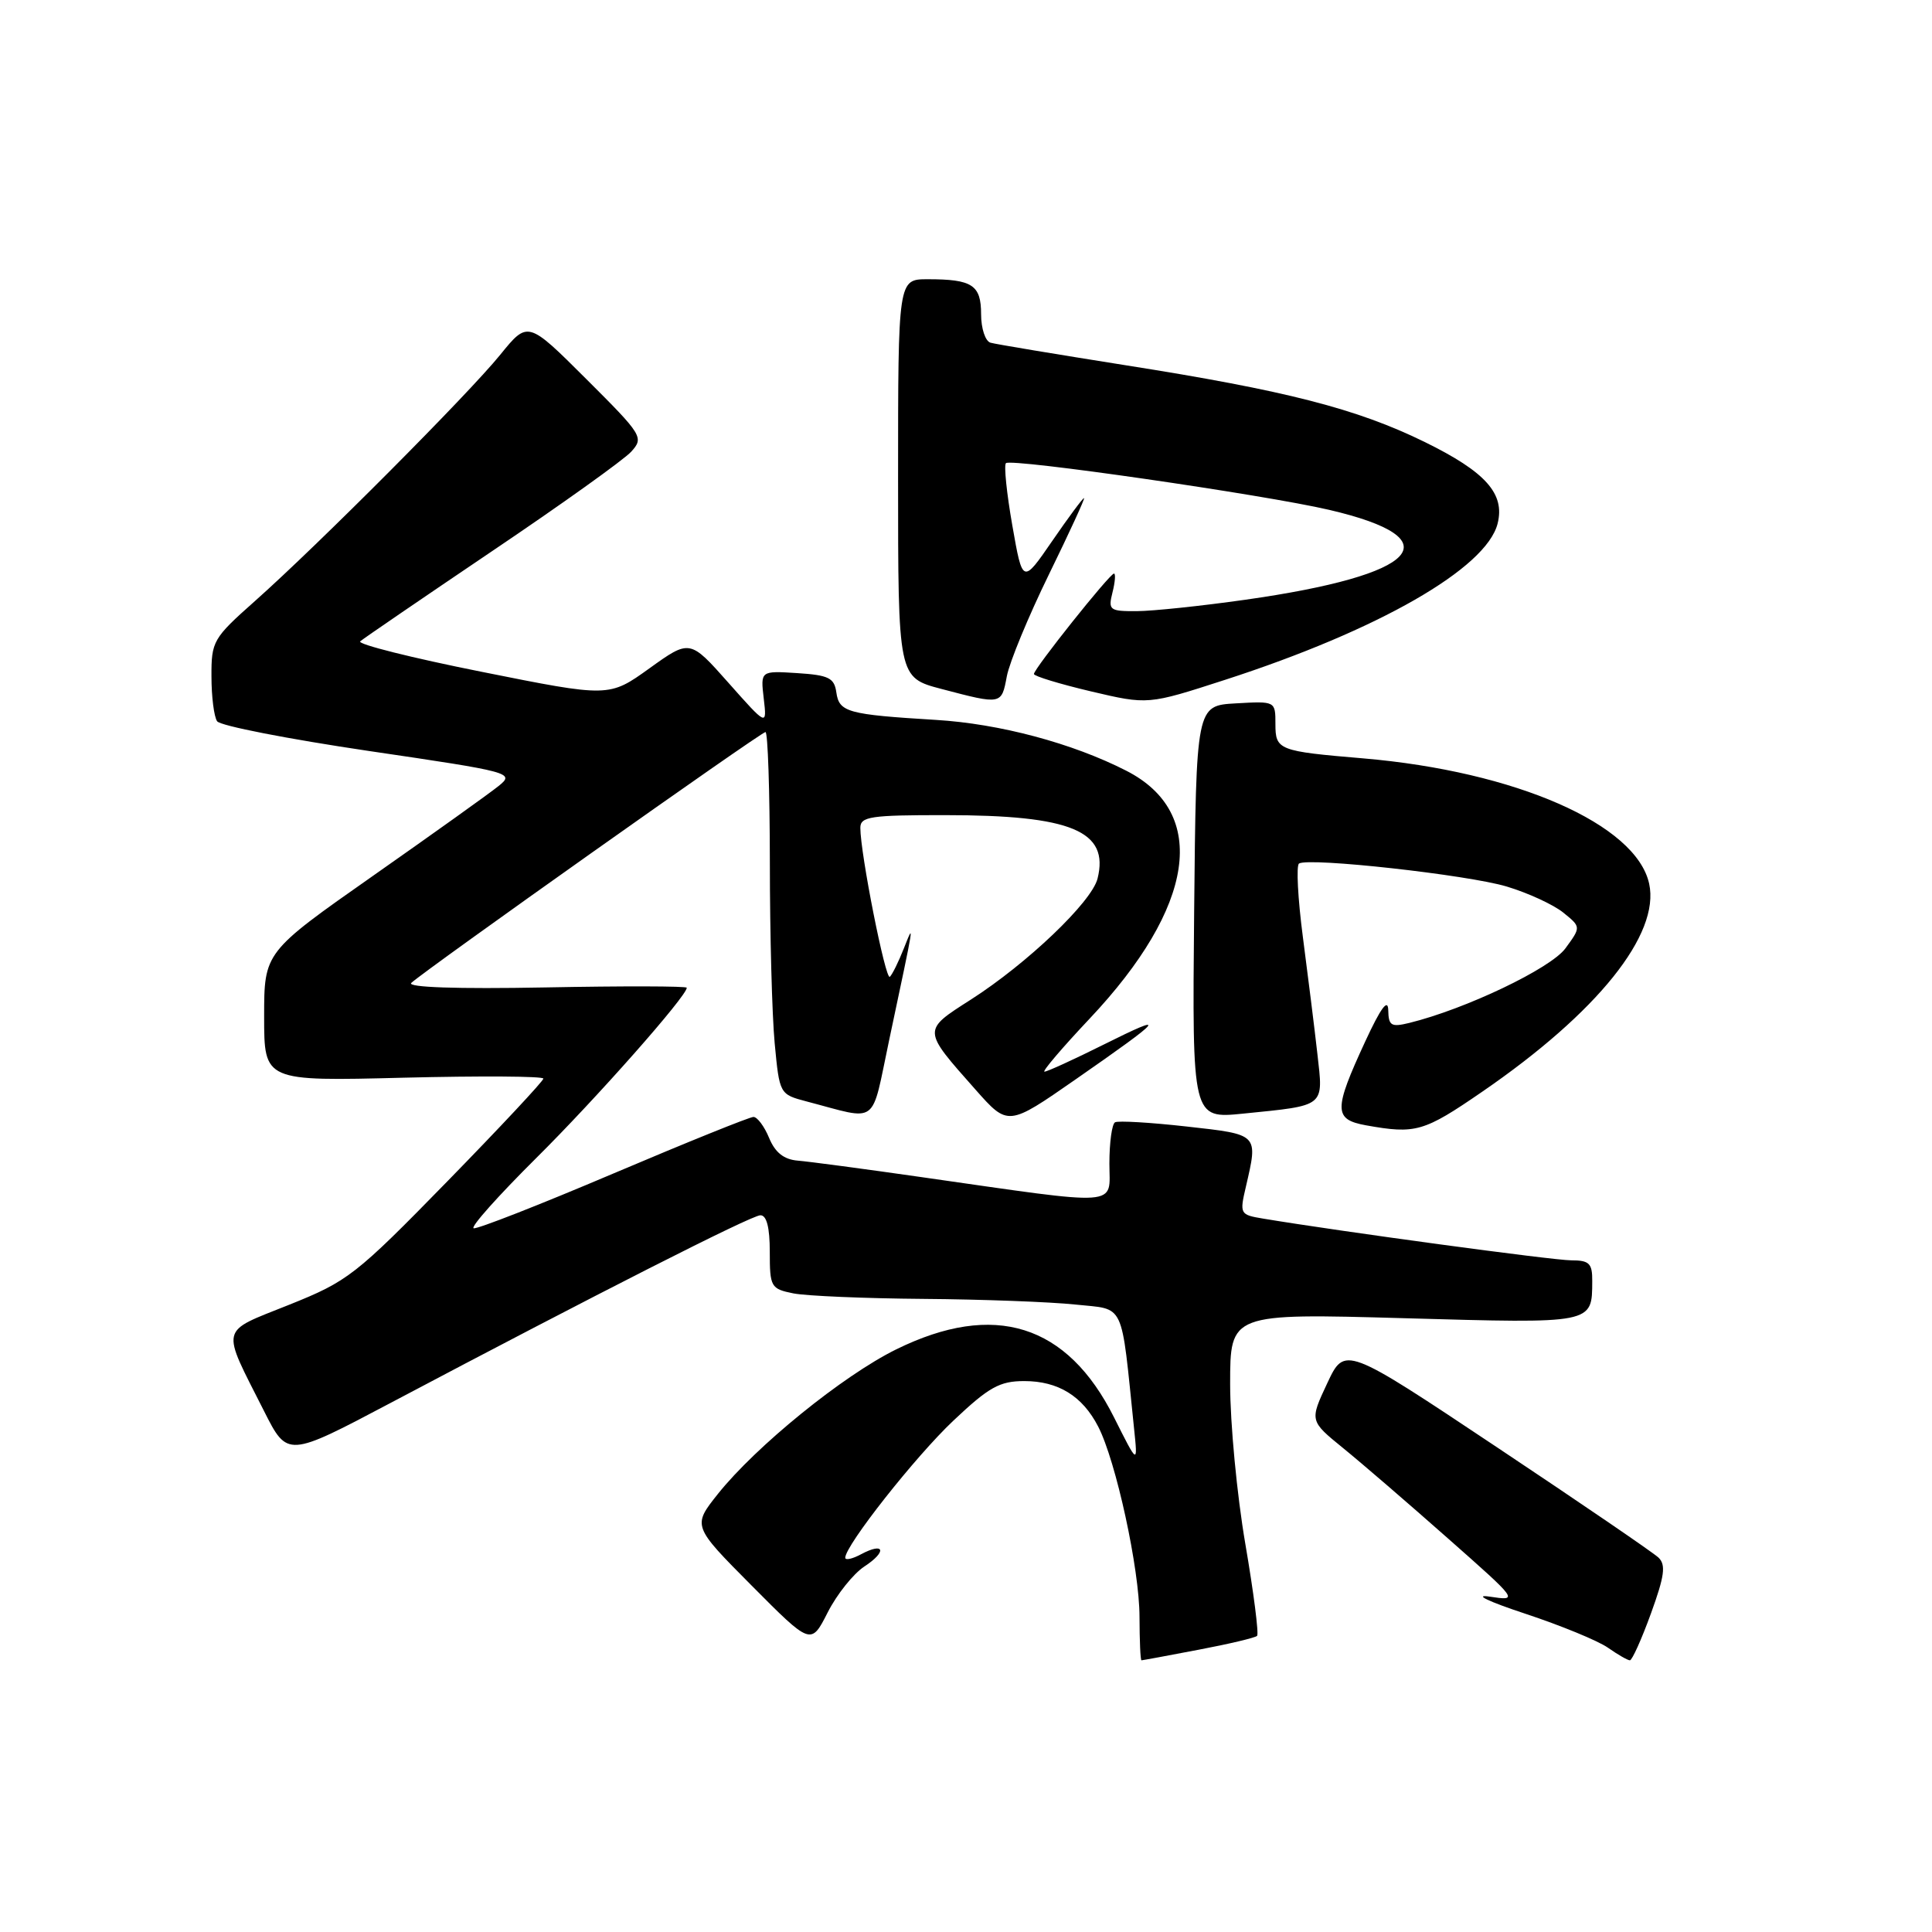 <?xml version="1.0" encoding="UTF-8" standalone="no"?>
<!DOCTYPE svg PUBLIC "-//W3C//DTD SVG 1.1//EN" "http://www.w3.org/Graphics/SVG/1.1/DTD/svg11.dtd" >
<svg xmlns="http://www.w3.org/2000/svg" xmlns:xlink="http://www.w3.org/1999/xlink" version="1.1" viewBox="0 0 256 256">
 <g >
 <path fill="currentColor"
d=" M 158.81 218.60 C 162.83 217.84 166.33 217.01 166.57 216.76 C 166.82 216.52 166.12 211.02 165.01 204.56 C 163.90 198.09 163.00 188.58 163.00 183.41 C 163.00 174.02 163.00 174.02 186.09 174.67 C 211.25 175.38 210.95 175.44 210.98 169.75 C 211.00 167.40 210.59 167.00 208.19 167.00 C 205.82 167.00 177.62 163.18 167.36 161.47 C 164.30 160.96 164.24 160.86 165.09 157.23 C 166.71 150.22 166.83 150.34 157.25 149.27 C 152.44 148.73 148.16 148.48 147.75 148.71 C 147.34 148.93 147.00 151.39 147.00 154.17 C 147.00 159.96 149.03 159.82 121.93 155.95 C 114.47 154.88 107.17 153.91 105.71 153.79 C 103.87 153.64 102.71 152.72 101.91 150.78 C 101.28 149.25 100.34 148.00 99.84 148.00 C 99.33 148.00 90.97 151.38 81.24 155.51 C 71.52 159.64 63.20 162.90 62.76 162.75 C 62.31 162.60 66.03 158.44 71.01 153.49 C 78.98 145.59 91.00 131.99 91.00 130.88 C 91.00 130.66 82.56 130.64 72.25 130.84 C 60.50 131.06 53.87 130.83 54.50 130.24 C 56.28 128.57 100.84 97.00 101.43 97.00 C 101.74 97.00 102.00 104.76 102.01 114.25 C 102.01 123.74 102.30 134.54 102.65 138.25 C 103.29 144.99 103.30 145.00 106.89 145.95 C 116.56 148.48 115.37 149.37 117.82 137.81 C 121.24 121.68 121.17 122.15 119.76 125.68 C 119.07 127.43 118.24 129.12 117.91 129.43 C 117.35 129.99 114.00 113.11 114.00 109.69 C 114.00 108.20 115.35 108.00 125.25 108.01 C 141.98 108.01 147.01 110.11 145.43 116.42 C 144.66 119.51 136.09 127.69 128.63 132.46 C 122.19 136.58 122.19 136.40 129.25 144.37 C 133.57 149.25 133.57 149.25 142.53 143.02 C 154.33 134.82 154.93 134.08 146.27 138.40 C 142.30 140.38 138.76 142.00 138.40 142.00 C 138.05 142.00 140.73 138.85 144.36 135.00 C 158.37 120.15 160.21 107.72 149.23 102.12 C 142.08 98.47 132.45 95.90 124.00 95.39 C 112.31 94.68 111.19 94.37 110.82 91.75 C 110.55 89.82 109.81 89.46 105.63 89.19 C 100.77 88.88 100.77 88.88 101.20 92.56 C 101.63 96.23 101.63 96.23 96.52 90.47 C 91.41 84.71 91.41 84.71 86.05 88.56 C 80.70 92.40 80.70 92.40 63.83 89.02 C 54.55 87.17 47.30 85.35 47.73 84.98 C 48.15 84.61 56.01 79.24 65.19 73.04 C 74.38 66.85 82.68 60.91 83.64 59.85 C 85.34 57.97 85.14 57.66 77.66 50.20 C 69.94 42.50 69.94 42.50 66.29 47.00 C 62.06 52.22 42.15 72.21 33.75 79.67 C 28.23 84.57 28.00 84.97 28.02 89.64 C 28.02 92.31 28.36 94.98 28.77 95.57 C 29.17 96.17 38.22 97.93 48.89 99.51 C 67.80 102.29 68.22 102.41 66.08 104.14 C 64.87 105.12 57.38 110.47 49.44 116.04 C 35.00 126.17 35.00 126.17 35.00 134.72 C 35.00 143.27 35.00 143.27 53.50 142.80 C 63.67 142.55 72.00 142.60 72.00 142.92 C 72.00 143.24 66.26 149.38 59.25 156.56 C 47.12 168.98 46.10 169.77 38.31 172.89 C 28.99 176.63 29.24 175.59 34.99 186.98 C 38.09 193.12 38.09 193.12 51.80 185.87 C 78.93 171.52 99.52 161.06 100.75 161.03 C 101.58 161.01 102.00 162.62 102.00 165.88 C 102.00 170.53 102.14 170.78 105.12 171.38 C 106.84 171.72 114.61 172.05 122.37 172.11 C 130.14 172.17 139.20 172.51 142.50 172.86 C 149.16 173.57 148.50 172.18 150.27 189.30 C 150.77 194.10 150.77 194.10 147.63 187.84 C 141.42 175.43 131.75 172.40 118.75 178.80 C 111.69 182.28 100.18 191.62 95.12 197.96 C 91.75 202.20 91.75 202.20 99.60 210.10 C 107.46 218.01 107.46 218.01 109.67 213.66 C 110.89 211.26 113.07 208.53 114.53 207.57 C 117.57 205.58 117.21 204.28 114.09 205.95 C 112.94 206.57 112.00 206.77 112.00 206.41 C 112.00 204.78 121.29 193.00 126.32 188.25 C 131.04 183.79 132.46 183.00 135.72 183.00 C 140.21 183.00 143.42 184.97 145.51 189.02 C 147.87 193.58 150.99 207.92 150.99 214.25 C 151.00 217.41 151.11 220.00 151.25 220.00 C 151.39 220.00 154.79 219.37 158.81 218.60 Z  M 218.76 213.79 C 220.56 208.83 220.76 207.35 219.76 206.39 C 219.07 205.73 209.43 199.15 198.34 191.76 C 178.19 178.33 178.19 178.33 175.86 183.30 C 173.53 188.27 173.53 188.27 177.97 191.88 C 180.42 193.87 186.65 199.24 191.83 203.82 C 201.25 212.14 201.25 212.14 197.37 211.56 C 195.19 211.24 197.25 212.22 202.09 213.82 C 206.81 215.38 211.75 217.41 213.06 218.33 C 214.37 219.25 215.68 220.00 215.97 220.00 C 216.26 220.00 217.52 217.21 218.76 213.79 Z  M 196.40 144.66 C 211.69 134.16 219.99 123.80 218.52 117.09 C 216.79 109.21 200.81 102.21 180.65 100.49 C 169.38 99.54 169.00 99.39 169.00 95.93 C 169.00 92.90 169.00 92.90 163.75 93.20 C 158.50 93.50 158.50 93.50 158.23 120.87 C 157.97 148.24 157.97 148.24 164.73 147.56 C 175.72 146.45 175.36 146.74 174.56 139.64 C 174.18 136.26 173.31 129.31 172.64 124.18 C 171.97 119.06 171.74 114.66 172.13 114.42 C 173.48 113.59 194.49 115.92 199.65 117.47 C 202.48 118.32 205.86 119.88 207.15 120.93 C 209.50 122.83 209.50 122.83 207.42 125.67 C 205.46 128.33 194.22 133.70 186.75 135.54 C 184.34 136.13 183.99 135.92 183.95 133.86 C 183.92 132.24 182.96 133.55 180.90 138.00 C 176.70 147.08 176.71 148.33 181.00 149.11 C 187.59 150.29 188.65 149.99 196.40 144.66 Z  M 133.41 89.61 C 133.76 87.75 136.27 81.67 138.99 76.11 C 141.71 70.55 143.80 66.00 143.64 66.00 C 143.47 66.00 141.57 68.56 139.42 71.69 C 135.50 77.39 135.50 77.39 134.14 69.64 C 133.39 65.38 133.01 61.66 133.29 61.37 C 133.97 60.70 167.48 65.54 176.13 67.56 C 192.62 71.41 188.15 76.19 165.00 79.47 C 159.22 80.29 152.76 80.97 150.64 80.98 C 147.02 81.00 146.82 80.85 147.41 78.50 C 147.76 77.12 147.84 76.00 147.61 76.00 C 147.05 76.00 137.00 88.61 137.00 89.31 C 137.00 89.59 140.40 90.63 144.55 91.61 C 152.11 93.39 152.11 93.39 162.30 90.09 C 182.64 83.51 196.95 75.31 198.44 69.38 C 199.44 65.41 196.86 62.53 188.77 58.56 C 179.76 54.15 170.43 51.75 149.10 48.39 C 139.97 46.94 131.94 45.61 131.25 45.41 C 130.56 45.22 130.00 43.52 130.00 41.64 C 130.00 37.76 128.84 37.00 122.92 37.00 C 119.00 37.00 119.00 37.00 119.00 63.39 C 119.00 89.78 119.00 89.78 124.75 91.29 C 132.74 93.39 132.70 93.40 133.41 89.61 Z "/>
</g>
</svg>